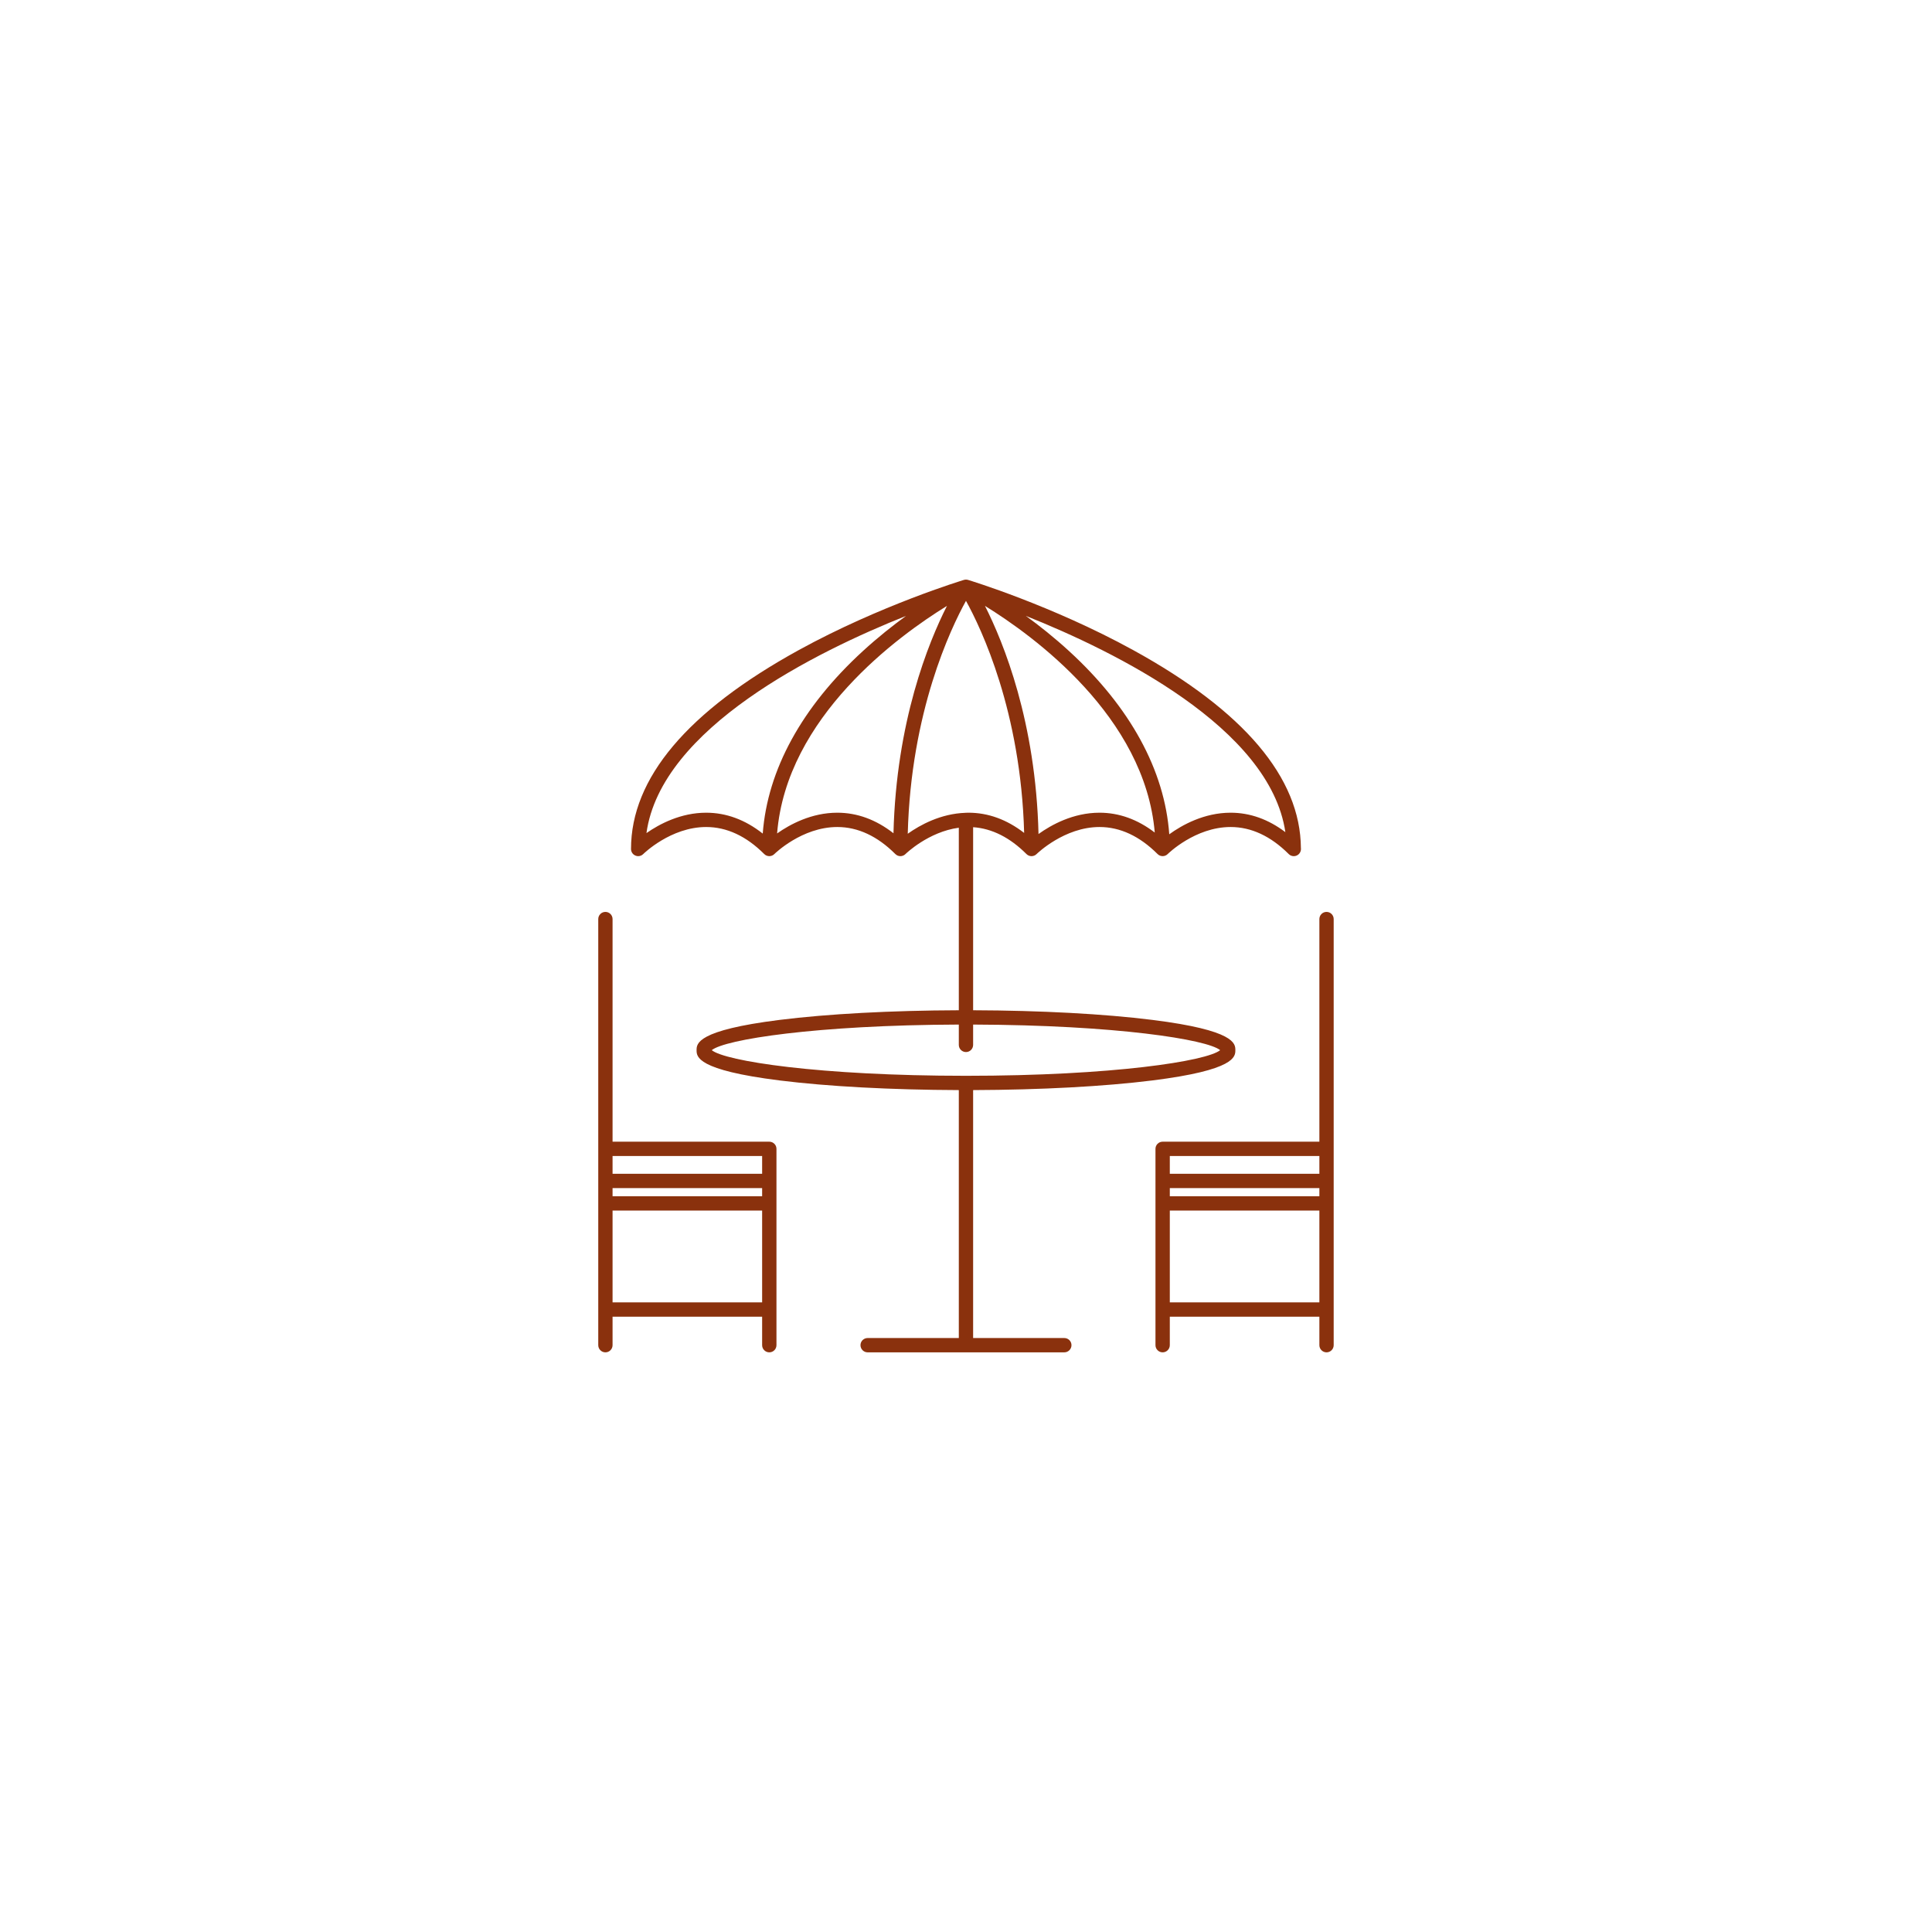 <svg xmlns="http://www.w3.org/2000/svg" xmlns:xlink="http://www.w3.org/1999/xlink" width="500" zoomAndPan="magnify" viewBox="0 0 375 375" height="500" preserveAspectRatio="xMidYMid meet" version="1.2"><defs><clipPath id="08d63537da"><path d="M 122 112.5 L 253 112.5 L 253 262.5 L 122 262.5 Z M 122 112.5 "/></clipPath><clipPath id="ee951508b3"><path d="M 116.062 177 L 151 177 L 151 262.5 L 116.062 262.5 Z M 116.062 177 "/></clipPath><clipPath id="19cc48f58e"><path d="M 224 177 L 259 177 L 259 262.5 L 224 262.5 Z M 224 177 "/></clipPath></defs><g id="01bd869f72"><rect x="0" width="375" y="0" height="375" style="fill:#ffffff;fill-opacity:1;stroke:none;"/><rect x="0" width="375" y="0" height="375" style="fill:#ffffff;fill-opacity:1;stroke:none;"/><g clip-rule="nonzero" clip-path="url(#08d63537da)"><path style=" stroke:none;fill-rule:nonzero;fill:#8a310d;fill-opacity:1;" d="M 138.152 203.836 C 140.68 201.762 158.332 198.961 186.105 198.867 L 186.105 202.812 C 186.105 203.582 186.727 204.203 187.496 204.203 C 188.262 204.203 188.883 203.582 188.883 202.812 L 188.883 198.867 C 216.656 198.961 234.309 201.762 236.836 203.836 C 234.266 205.949 216.07 208.812 187.496 208.812 C 158.918 208.812 140.723 205.949 138.152 203.836 Z M 150.836 161.77 C 152.648 139.156 174.383 123.41 183.805 117.602 C 180.195 124.727 173.965 140.039 173.422 161.734 C 170.031 159.086 166.375 157.746 162.516 157.746 C 157.512 157.746 153.332 160.008 150.836 161.77 Z M 125.477 161.703 C 128.301 141.305 158.531 126.453 175.863 119.547 C 173.242 121.449 170.363 123.734 167.469 126.387 C 155.637 137.23 148.977 149.414 148.047 161.797 C 144.637 159.109 140.957 157.746 137.066 157.746 C 132.125 157.746 127.984 159.953 125.477 161.703 Z M 249.488 161.52 C 246.176 159.012 242.613 157.746 238.863 157.746 C 233.699 157.746 229.418 160.152 226.953 161.934 C 226.062 149.504 219.391 137.27 207.52 126.387 C 204.625 123.734 201.746 121.449 199.125 119.547 C 216.402 126.434 246.508 141.211 249.488 161.52 Z M 201.574 161.883 C 201.051 140.109 194.801 124.742 191.18 117.602 C 200.578 123.395 222.227 139.078 224.137 161.598 C 220.801 159.039 217.203 157.746 213.414 157.746 C 208.301 157.746 204.051 160.105 201.574 161.883 Z M 187.496 157.754 C 187.457 157.754 187.426 157.762 187.391 157.766 C 182.586 157.93 178.59 160.125 176.195 161.828 C 176.805 138.156 184.523 122 187.496 116.625 C 190.461 121.988 198.148 138.086 198.785 161.668 C 195.418 159.062 191.793 157.746 187.965 157.746 C 187.824 157.746 187.688 157.754 187.543 157.758 C 187.527 157.758 187.512 157.754 187.496 157.754 Z M 223.656 209.715 C 239.781 207.699 239.781 205.094 239.781 203.836 C 239.781 202.586 239.781 199.977 223.656 197.961 C 214.316 196.793 202.016 196.133 188.883 196.09 L 188.883 160.559 C 192.543 160.809 196.02 162.555 199.234 165.77 C 199.301 165.832 199.371 165.895 199.449 165.945 C 199.469 165.961 199.488 165.965 199.508 165.98 C 199.566 166.012 199.629 166.047 199.691 166.074 C 199.715 166.082 199.738 166.086 199.762 166.098 C 199.824 166.117 199.887 166.141 199.953 166.152 C 199.965 166.156 199.98 166.156 199.996 166.156 C 200.07 166.168 200.145 166.18 200.219 166.18 C 200.297 166.18 200.371 166.168 200.445 166.156 C 200.457 166.156 200.469 166.156 200.484 166.152 C 200.555 166.141 200.621 166.117 200.688 166.09 C 200.707 166.086 200.723 166.082 200.742 166.074 C 200.812 166.047 200.875 166.012 200.938 165.973 C 200.953 165.965 200.969 165.957 200.984 165.949 C 201.062 165.895 201.137 165.836 201.203 165.77 C 201.301 165.676 206.594 160.523 213.414 160.523 C 217.41 160.523 221.199 162.289 224.684 165.77 C 224.75 165.836 224.82 165.895 224.898 165.945 C 224.93 165.965 224.969 165.984 225.004 166 C 225.047 166.027 225.09 166.051 225.137 166.07 C 225.184 166.09 225.23 166.102 225.277 166.117 C 225.316 166.125 225.355 166.145 225.395 166.148 C 225.574 166.188 225.762 166.188 225.941 166.148 C 225.98 166.145 226.02 166.125 226.059 166.117 C 226.105 166.102 226.152 166.09 226.199 166.07 C 226.246 166.051 226.289 166.027 226.332 166 C 226.367 165.984 226.406 165.965 226.438 165.945 C 226.516 165.895 226.586 165.836 226.652 165.77 C 226.715 165.707 231.984 160.523 238.863 160.523 C 242.859 160.523 246.652 162.289 250.137 165.77 C 250.398 166.039 250.758 166.18 251.117 166.18 C 251.121 166.18 251.125 166.18 251.129 166.18 C 251.895 166.18 252.516 165.555 252.516 164.789 C 252.516 164.727 252.512 164.668 252.504 164.605 C 252.41 150.938 241.465 138.012 219.973 126.195 C 204.125 117.477 188.055 112.609 187.895 112.559 C 187.887 112.559 187.883 112.559 187.875 112.559 C 187.855 112.551 187.832 112.547 187.812 112.539 C 187.793 112.539 187.777 112.531 187.762 112.527 C 187.746 112.523 187.727 112.523 187.707 112.52 C 187.68 112.516 187.656 112.516 187.633 112.512 C 187.602 112.512 187.574 112.508 187.543 112.508 C 187.527 112.508 187.516 112.5 187.496 112.5 C 187.496 112.5 187.496 112.5 187.492 112.5 C 187.477 112.5 187.457 112.508 187.441 112.508 C 187.414 112.508 187.387 112.512 187.359 112.512 C 187.332 112.516 187.305 112.516 187.277 112.52 C 187.262 112.523 187.246 112.523 187.227 112.527 C 187.211 112.531 187.191 112.539 187.176 112.543 C 187.152 112.547 187.133 112.551 187.109 112.559 C 187.105 112.559 187.102 112.559 187.094 112.559 C 186.934 112.609 170.867 117.477 155.012 126.195 C 133.426 138.066 122.48 151.051 122.48 164.789 C 122.48 165.352 122.82 165.855 123.34 166.07 C 123.512 166.145 123.691 166.18 123.871 166.18 C 124.234 166.18 124.59 166.039 124.855 165.77 C 124.906 165.719 130.184 160.523 137.066 160.523 C 141.066 160.523 144.855 162.289 148.336 165.77 C 148.402 165.836 148.473 165.895 148.551 165.945 C 148.586 165.969 148.621 165.984 148.656 166.004 C 148.699 166.027 148.742 166.051 148.789 166.07 C 148.836 166.09 148.883 166.102 148.934 166.117 C 148.973 166.129 149.008 166.145 149.051 166.148 C 149.137 166.168 149.23 166.18 149.32 166.18 C 149.324 166.18 149.324 166.18 149.324 166.18 C 149.414 166.176 149.504 166.168 149.594 166.148 C 149.637 166.141 149.676 166.125 149.719 166.113 C 149.762 166.102 149.809 166.09 149.852 166.07 C 149.902 166.051 149.945 166.023 149.992 166 C 150.027 165.98 150.059 165.965 150.09 165.945 C 150.168 165.895 150.238 165.836 150.305 165.77 C 150.371 165.707 155.641 160.523 162.516 160.523 C 166.512 160.523 170.305 162.289 173.785 165.77 C 173.852 165.832 173.926 165.895 174.004 165.945 C 174.02 165.961 174.043 165.965 174.062 165.98 C 174.121 166.012 174.18 166.047 174.242 166.074 C 174.266 166.082 174.293 166.086 174.316 166.098 C 174.375 166.117 174.438 166.141 174.5 166.152 C 174.516 166.156 174.531 166.156 174.547 166.156 C 174.617 166.168 174.691 166.18 174.77 166.18 C 174.848 166.18 174.922 166.168 174.996 166.156 C 175.008 166.156 175.023 166.156 175.035 166.152 C 175.105 166.141 175.172 166.117 175.238 166.09 C 175.258 166.086 175.277 166.082 175.293 166.074 C 175.363 166.047 175.426 166.012 175.488 165.973 C 175.504 165.965 175.523 165.957 175.535 165.949 C 175.617 165.895 175.688 165.836 175.754 165.77 C 175.84 165.684 180.207 161.453 186.105 160.66 L 186.105 196.09 C 172.977 196.133 160.672 196.793 151.332 197.961 C 135.207 199.977 135.207 202.586 135.207 203.836 C 135.207 205.094 135.207 207.699 151.332 209.715 C 160.672 210.883 172.977 211.539 186.105 211.586 L 186.105 259.711 L 168.406 259.711 C 167.641 259.711 167.02 260.328 167.02 261.098 C 167.02 261.863 167.641 262.488 168.406 262.488 L 206.582 262.488 C 207.348 262.488 207.973 261.863 207.973 261.098 C 207.973 260.328 207.348 259.711 206.582 259.711 L 188.883 259.711 L 188.883 211.586 C 202.016 211.539 214.316 210.883 223.656 209.715 "/></g><g clip-rule="nonzero" clip-path="url(#ee951508b3)"><path style=" stroke:none;fill-rule:nonzero;fill:#8a310d;fill-opacity:1;" d="M 118.898 252.789 L 118.898 234.969 L 147.93 234.969 L 147.93 252.789 Z M 147.93 224.379 L 147.93 227.832 L 118.898 227.832 L 118.898 224.379 Z M 118.898 230.613 L 147.93 230.613 L 147.93 232.191 L 118.898 232.191 Z M 149.32 221.602 L 118.898 221.602 L 118.898 178.391 C 118.898 177.621 118.277 177 117.512 177 C 116.742 177 116.121 177.621 116.121 178.391 L 116.121 261.098 C 116.121 261.863 116.742 262.488 117.512 262.488 C 118.277 262.488 118.898 261.863 118.898 261.098 L 118.898 255.566 L 147.93 255.566 L 147.93 261.098 C 147.93 261.863 148.555 262.488 149.32 262.488 C 150.09 262.488 150.711 261.863 150.711 261.098 L 150.711 229.289 C 150.711 229.273 150.707 229.266 150.707 229.254 C 150.707 229.246 150.711 229.234 150.711 229.223 L 150.711 222.988 C 150.711 222.223 150.09 221.602 149.32 221.602 "/></g><g clip-rule="nonzero" clip-path="url(#19cc48f58e)"><path style=" stroke:none;fill-rule:nonzero;fill:#8a310d;fill-opacity:1;" d="M 227.059 252.789 L 227.059 234.969 L 256.09 234.969 L 256.09 252.789 Z M 227.059 224.379 L 256.09 224.379 L 256.09 227.832 L 227.059 227.832 Z M 227.059 230.613 L 256.09 230.613 L 256.09 232.191 L 227.059 232.191 Z M 257.48 177 C 256.711 177 256.09 177.621 256.09 178.391 L 256.09 221.602 L 225.668 221.602 C 224.898 221.602 224.277 222.223 224.277 222.988 L 224.277 229.223 C 224.277 229.234 224.281 229.246 224.281 229.254 C 224.281 229.266 224.277 229.273 224.277 229.289 L 224.277 261.098 C 224.277 261.863 224.898 262.488 225.668 262.488 C 226.434 262.488 227.059 261.863 227.059 261.098 L 227.059 255.566 L 256.09 255.566 L 256.09 261.098 C 256.09 261.863 256.711 262.488 257.48 262.488 C 258.246 262.488 258.867 261.863 258.867 261.098 L 258.867 178.391 C 258.867 177.621 258.246 177 257.48 177 "/></g></g></svg>